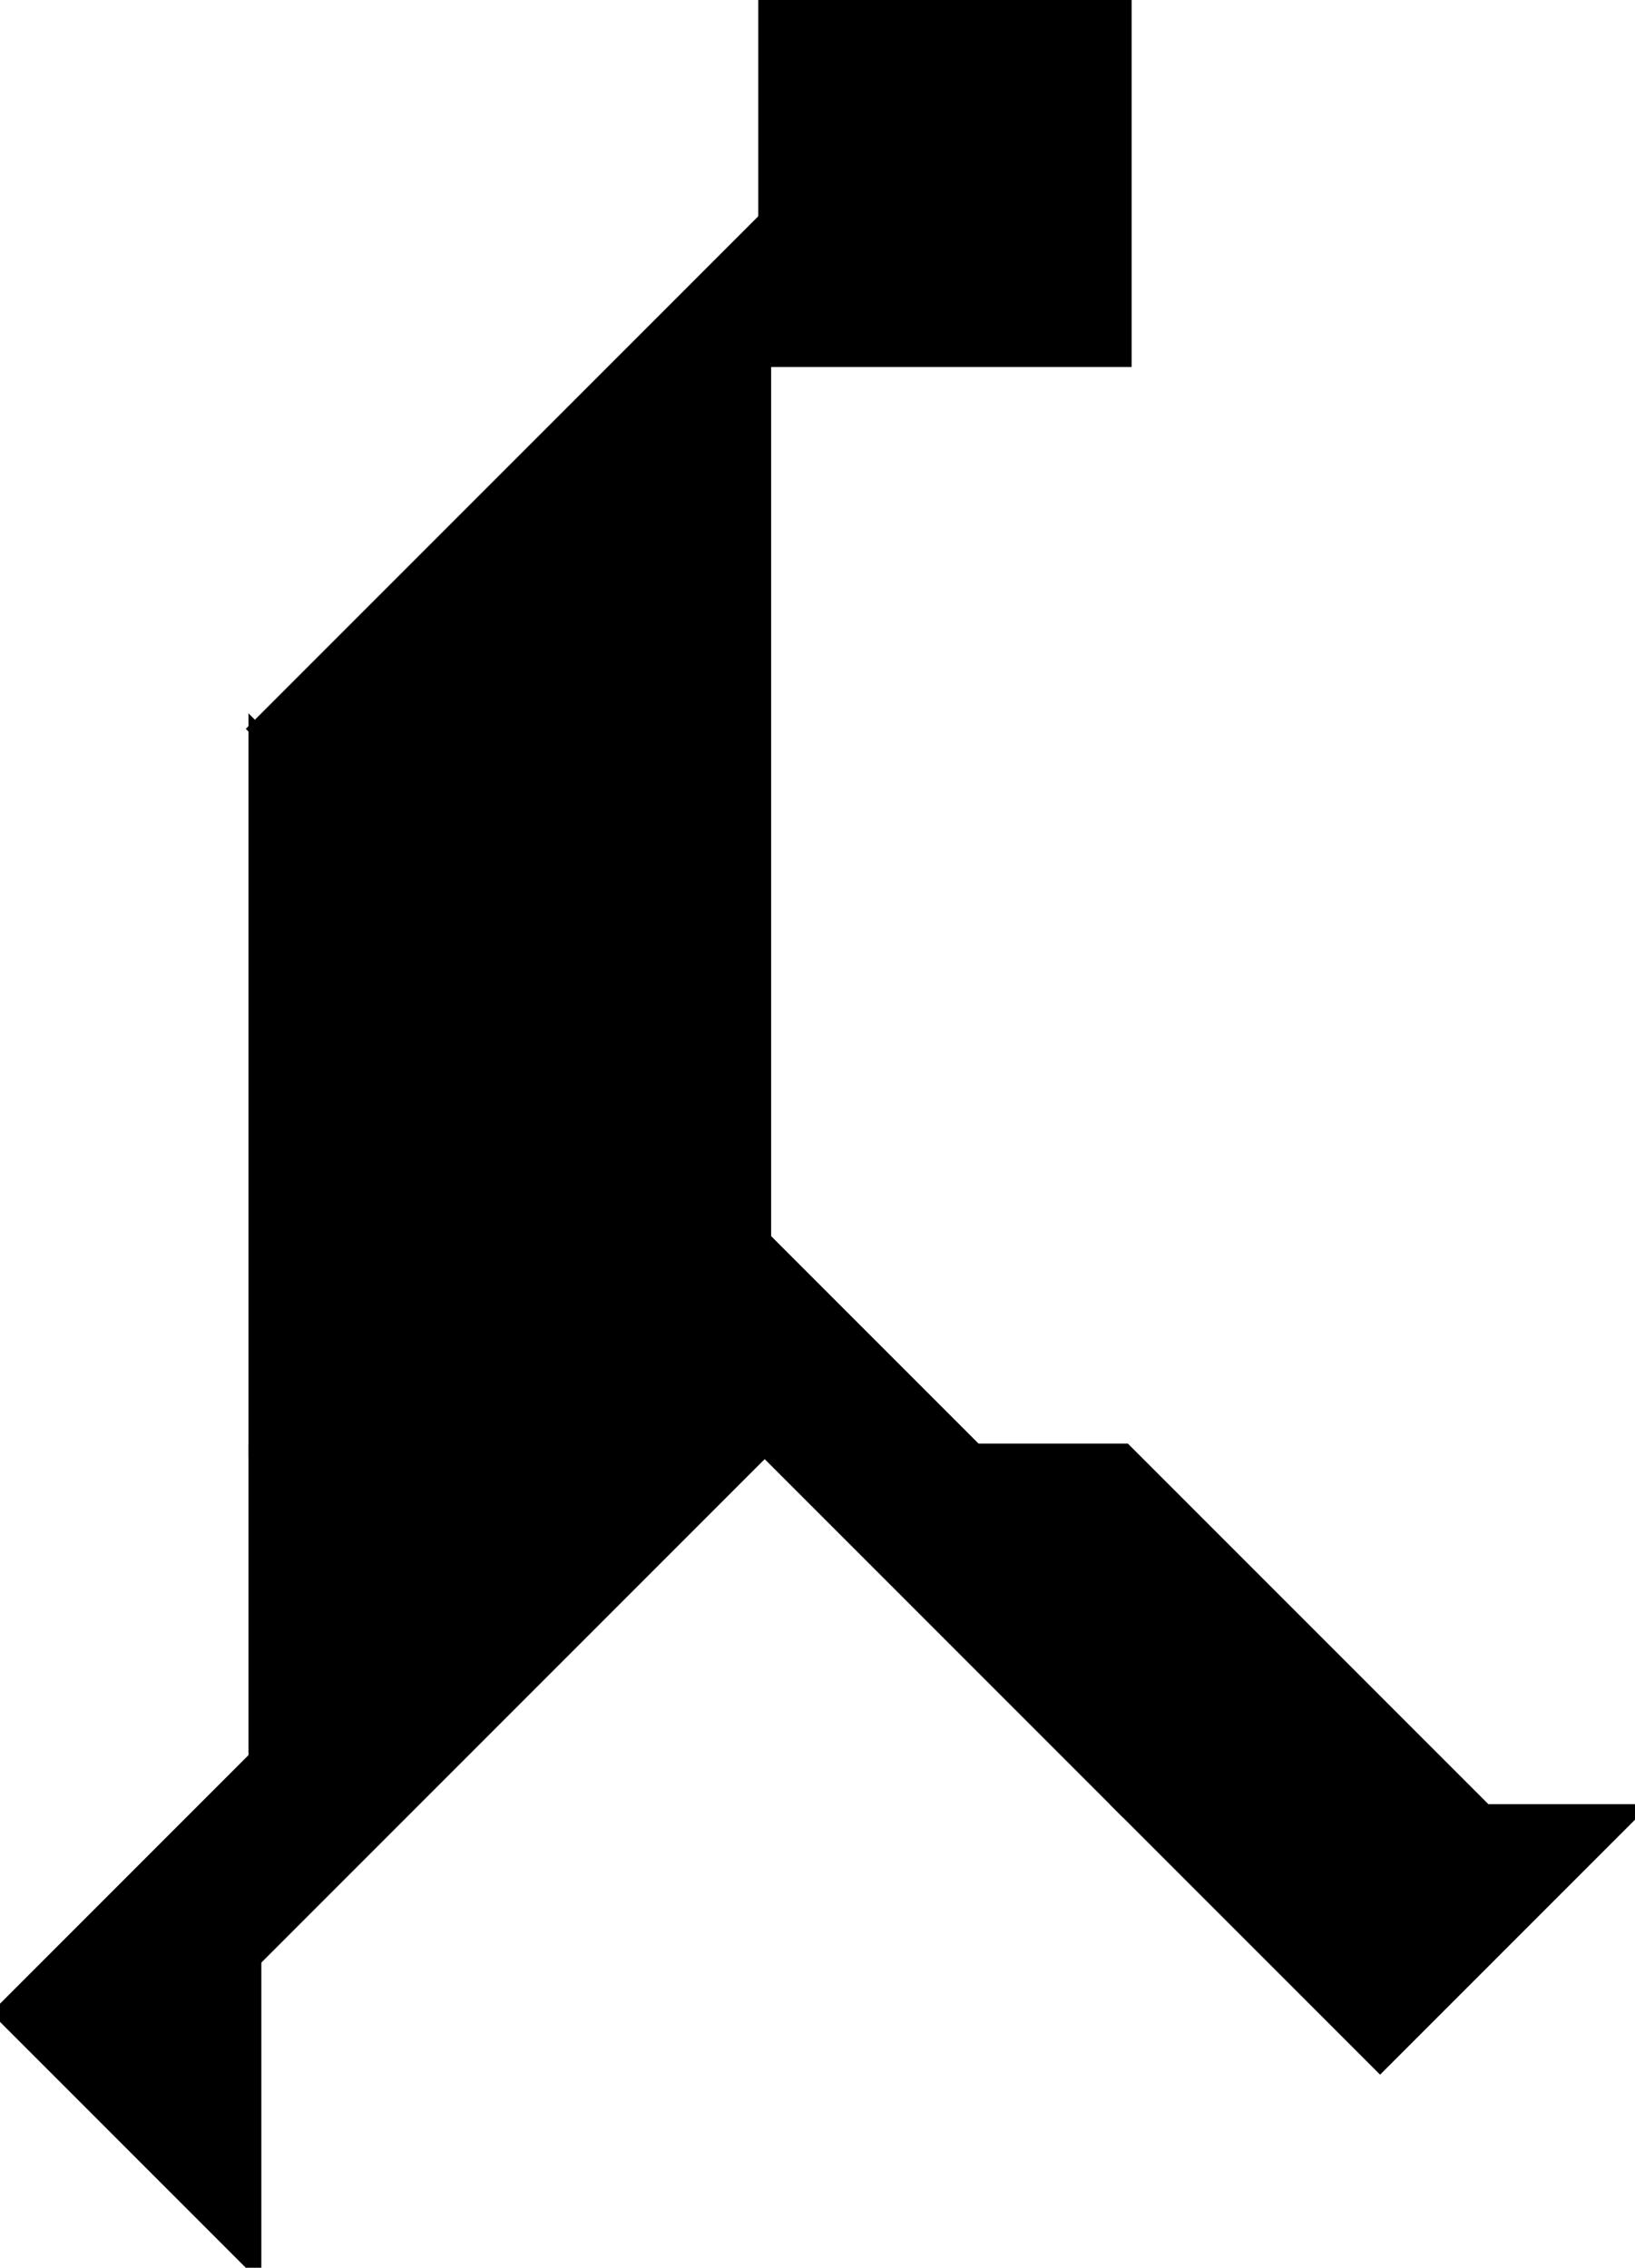 <?xml version="1.0" encoding="utf-8"?>
<svg baseProfile="full" height="100%" version="1.1" viewBox="0 0 253.99 352.196" width="100%" xmlns="http://www.w3.org/2000/svg" xmlns:ev="http://www.w3.org/2001/xml-events" xmlns:xlink="http://www.w3.org/1999/xlink"><defs/><polygon fill="black" id="1" points="174.794,56.0 174.794,0.0 118.794,0.0 118.794,56.0" stroke="black" stroke-width="2"/><polygon fill="black" id="2" points="230.794,281.196 174.794,281.196 118.794,225.196 174.794,225.196" stroke="black" stroke-width="2"/><polygon fill="black" id="3" points="39.598,352.196 0.0,312.598 39.598,273.0" stroke="black" stroke-width="2"/><polygon fill="black" id="4" points="214.392,320.794 253.99,281.196 174.794,281.196" stroke="black" stroke-width="2"/><polygon fill="black" id="5" points="39.598,304.392 118.794,225.196 39.598,225.196" stroke="black" stroke-width="2"/><polygon fill="black" id="6" points="118.794,192.392 39.598,113.196 118.794,34.0" stroke="black" stroke-width="2"/><polygon fill="black" id="7" points="39.598,225.196 151.598,225.196 39.598,113.196" stroke="black" stroke-width="2"/></svg>
